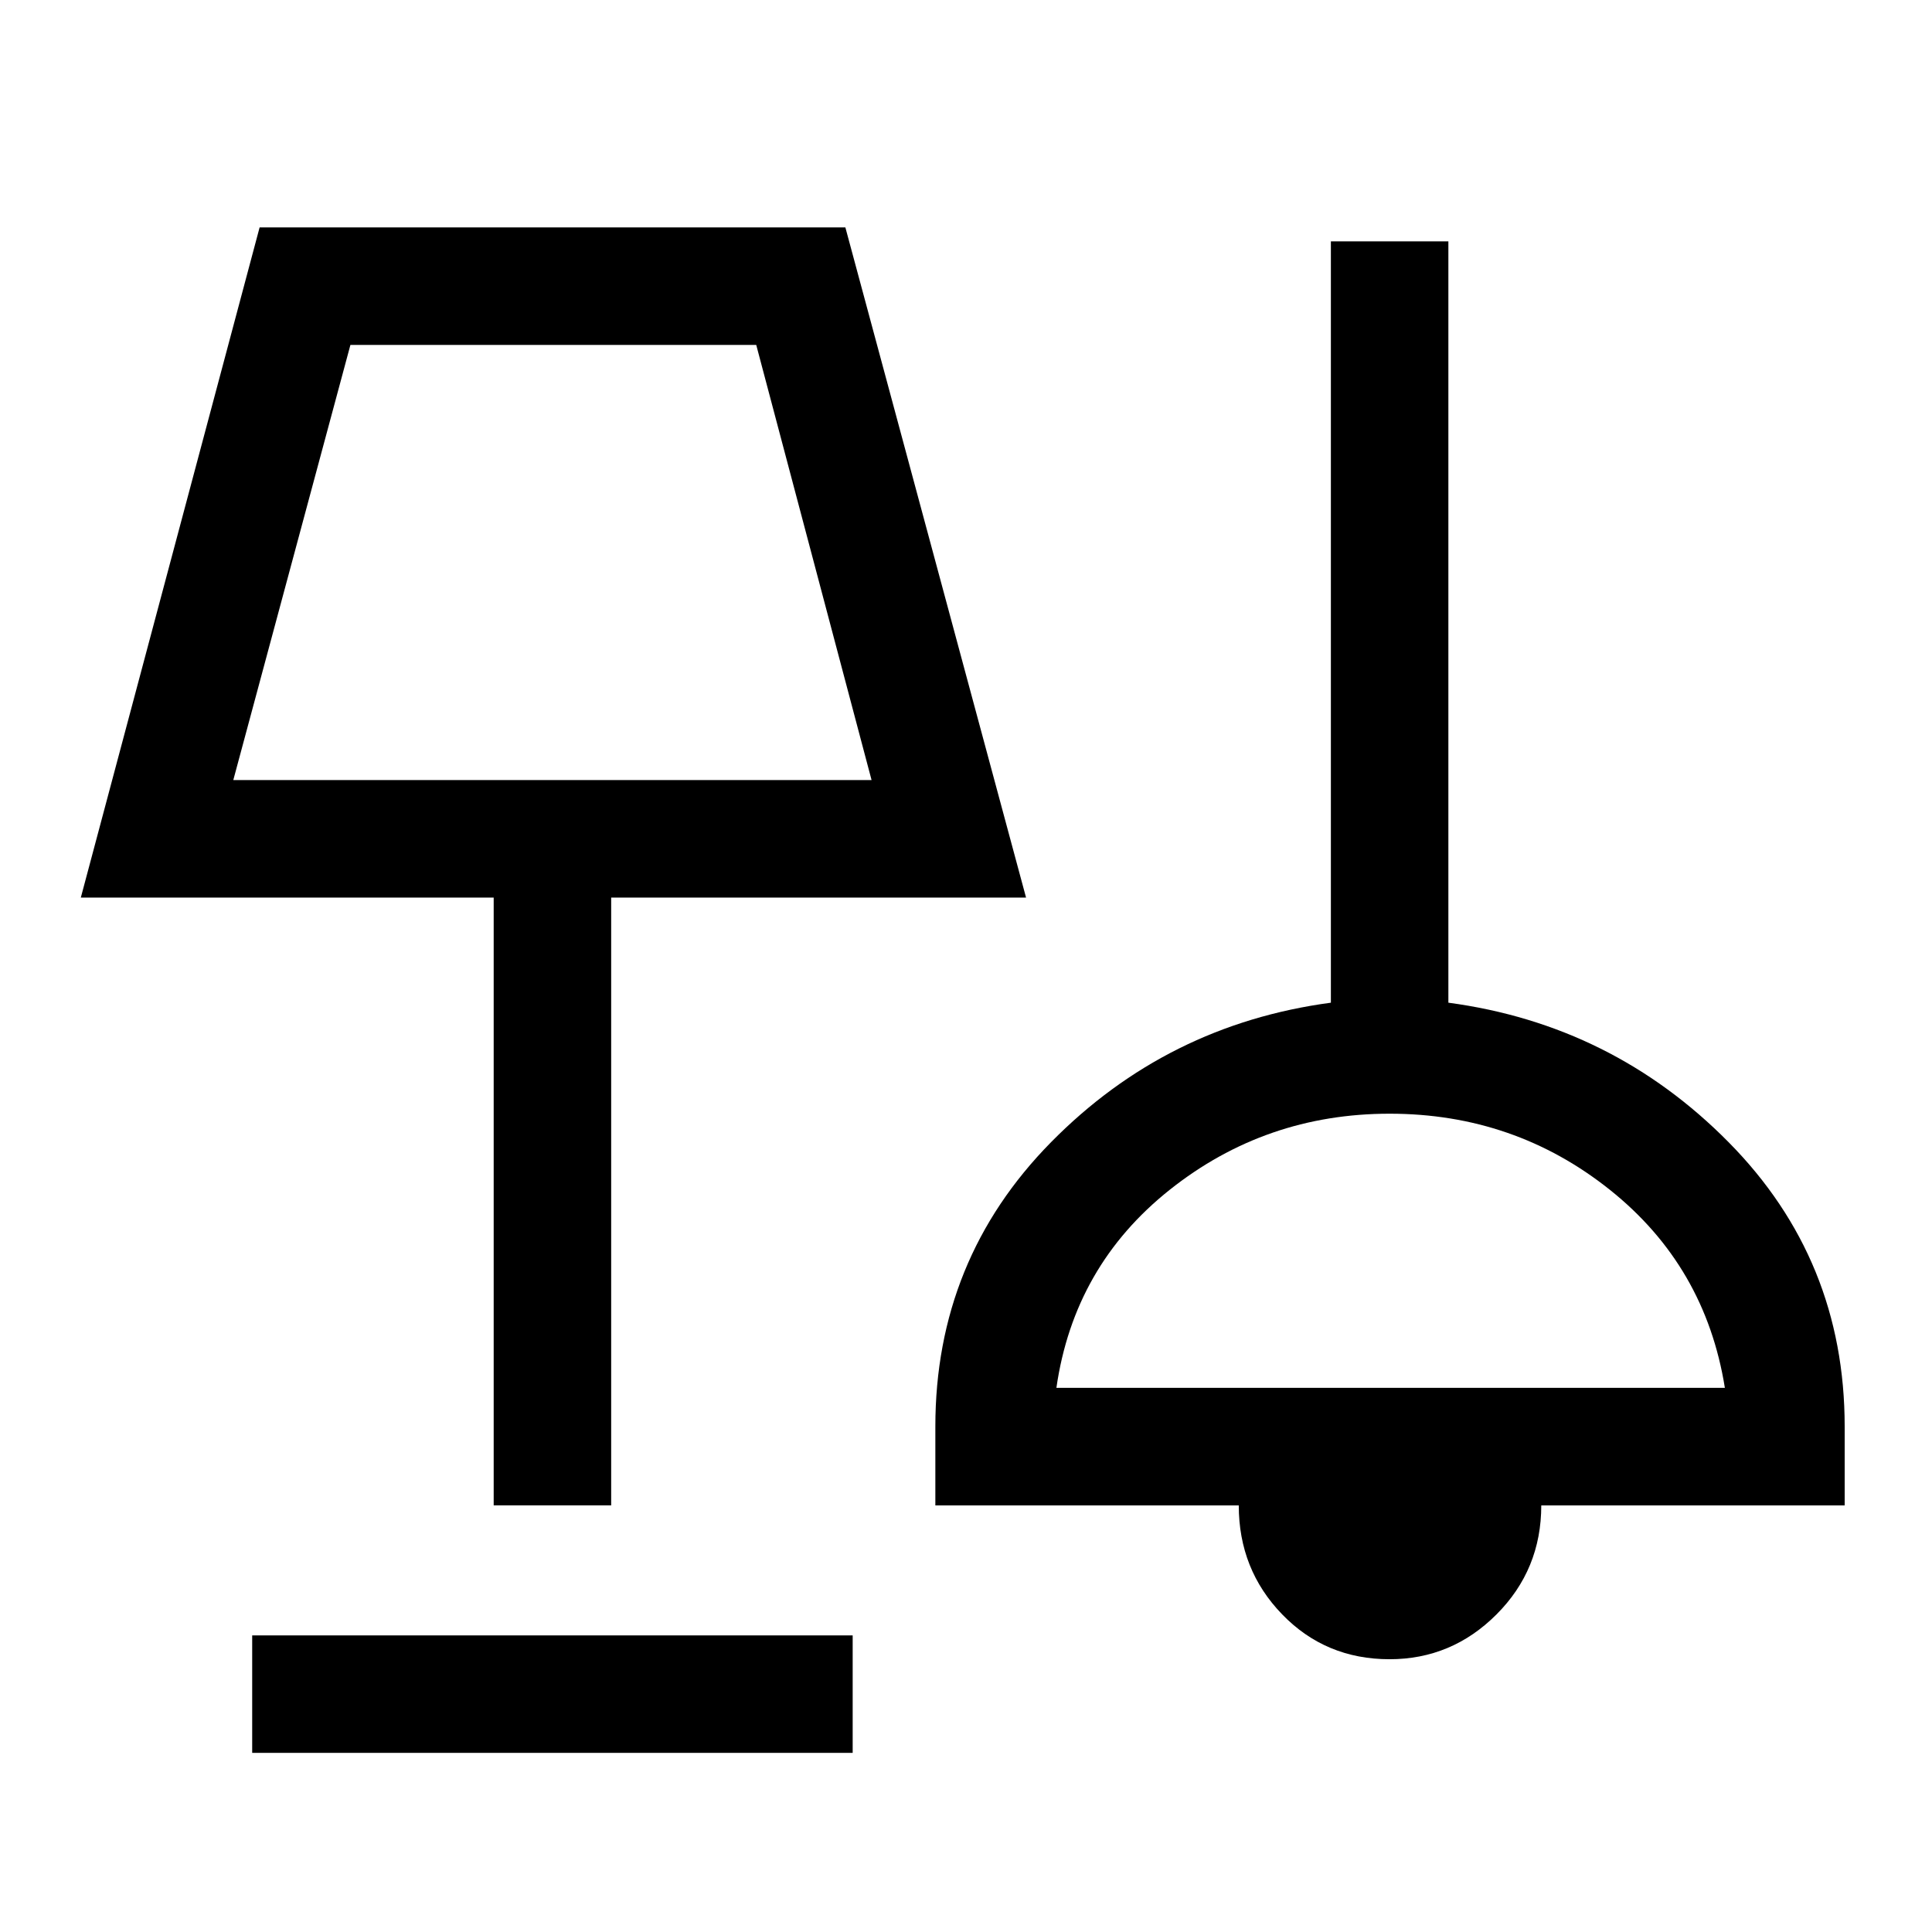 <svg xmlns="http://www.w3.org/2000/svg" height="48" viewBox="0 -960 960 960" width="48"><path d="M125.31-89v-58.39h298.38V-89H125.31Zm565.16-46.54q-31.78 0-53.35-22.27-21.58-22.27-21.58-54.16H464.77v-39.18q0-82.93 57.5-141.31 57.5-58.38 139.04-69.31v-378.3h58.38v378.3q81.54 10.93 139.23 69.31 57.69 58.38 57.69 141.31v39.18H765.85q0 31.89-22.24 54.16-22.24 22.27-53.14 22.27ZM245.31-212v-302H40.16L129-847h291.06l89.78 333H303.69v302h-58.38Zm279.61-58.38h332.16q-9.7-60.54-57.12-98.39-47.43-37.84-109.47-37.84-61.72 0-109.3 37.84-47.57 37.85-56.27 98.39Zm-409-302h317.16l-57.31-216.23H174.12l-58.2 216.23ZM274-680Zm416.62 342Z"/></svg>